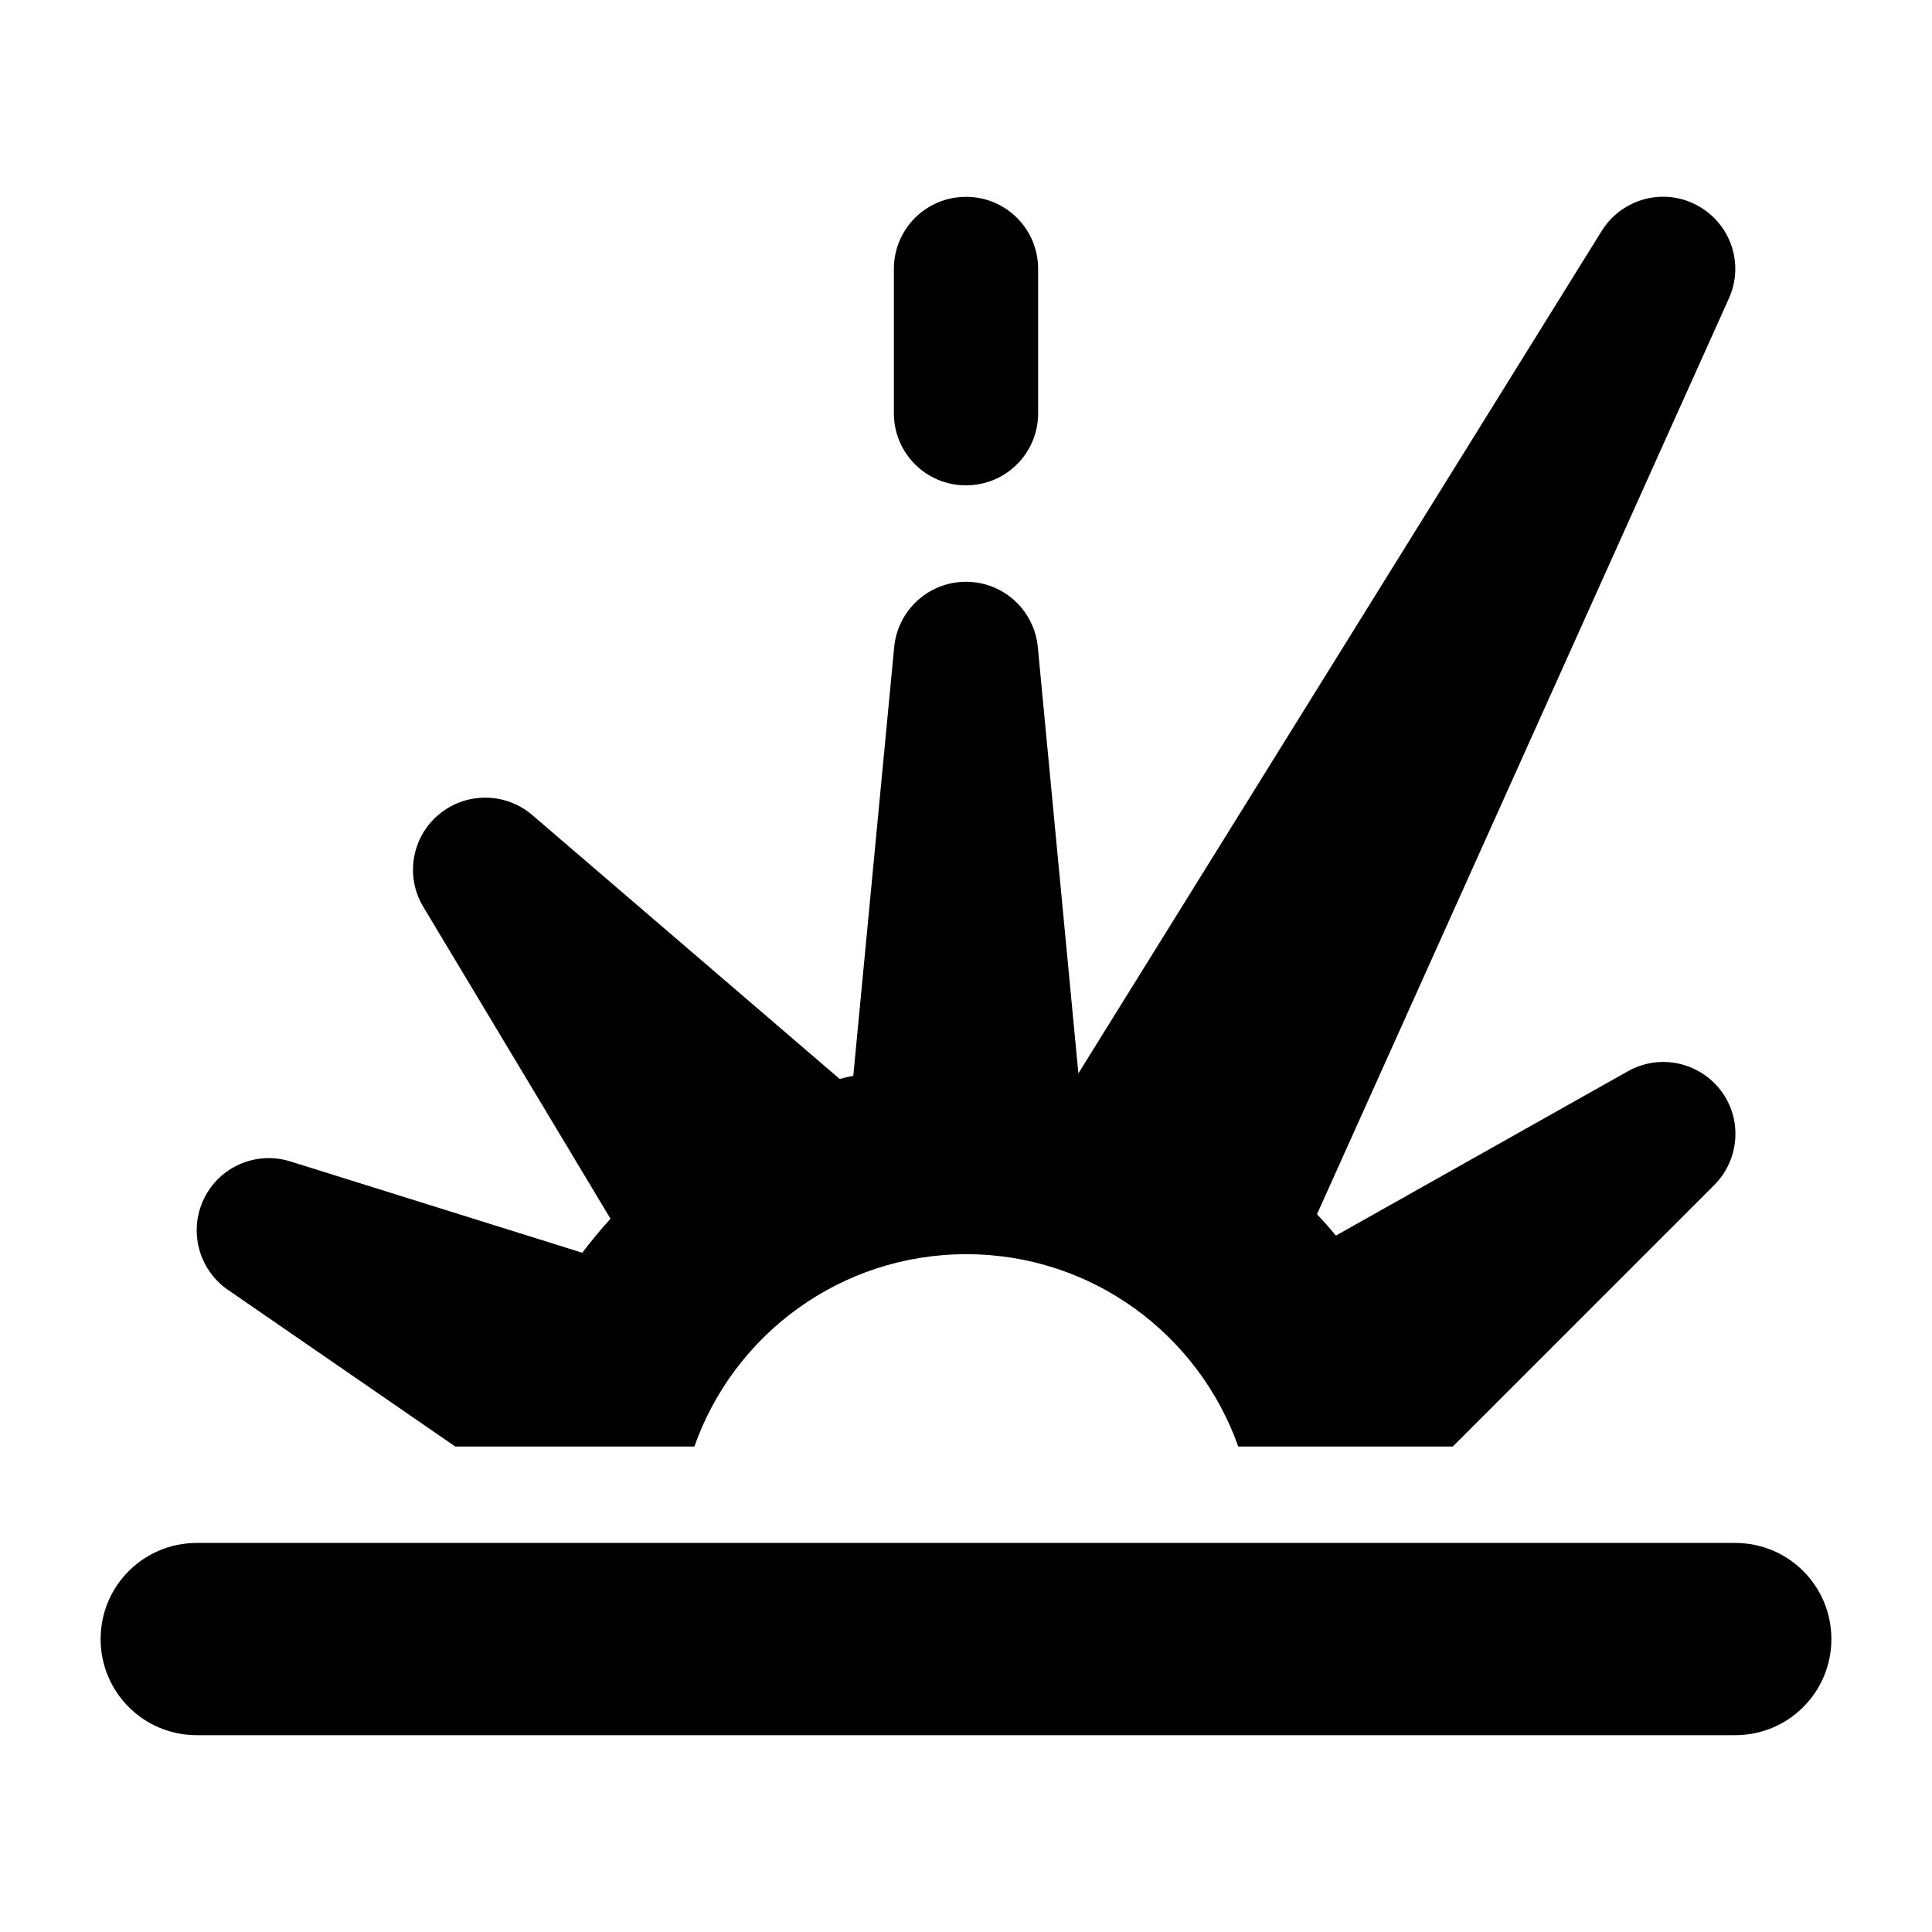 <?xml version="1.0" encoding="UTF-8" standalone="no"?>
<svg
   viewBox="0 0 24 24"
   version="1.1"
   id="svg1"
   sodipodi:docname="prop-explosive.svg"
   width="24"
   height="24"
   inkscape:version="1.3.2 (091e20e, 2023-11-25, custom)"
   xmlns:inkscape="http://www.inkscape.org/namespaces/inkscape"
   xmlns:sodipodi="http://sodipodi.sourceforge.net/DTD/sodipodi-0.dtd"
   xmlns="http://www.w3.org/2000/svg"
   xmlns:svg="http://www.w3.org/2000/svg">
  <defs
     id="defs1" />
  <sodipodi:namedview
     id="namedview1"
     pagecolor="#ffffff"
     bordercolor="#111111"
     borderopacity="1"
     inkscape:showpageshadow="0"
     inkscape:pageopacity="0"
     inkscape:pagecheckerboard="1"
     inkscape:deskcolor="#d1d1d1"
     inkscape:zoom="11.468388"
     inkscape:cx="12.381862"
     inkscape:cy="14.605366"
     inkscape:window-width="1366"
     inkscape:window-height="697"
     inkscape:window-x="-8"
     inkscape:window-y="-8"
     inkscape:window-maximized="1"
     inkscape:current-layer="svg1" />
  <!--! Font Awesome Free 6.6.0 by @fontawesome - https://fontawesome.com License - https://fontawesome.com/license/free (Icons: CC BY 4.0, Fonts: SIL OFL 1.1, Code: MIT License) Copyright 2024 Fonticons, Inc.-->
  <path
     d="m 19.898,2.867 c 0.25,-0.399 0.765,-0.541 1.183,-0.317 0.418,0.224 0.59,0.728 0.396,1.157 L 16.36,15.084 c 0.082,0.086 0.161,0.175 0.235,0.265 l 3.628,-2.042 c 0.392,-0.22 0.881,-0.116 1.153,0.239 0.272,0.355 0.235,0.859 -0.082,1.176 l -3.247,3.247 h -2.665 c -0.493,-1.392 -1.818,-2.389 -3.378,-2.389 -1.56,0 -2.889,0.997 -3.378,2.389 H 5.655 L 2.829,16.021 C 2.467,15.771 2.34,15.289 2.534,14.89 2.728,14.491 3.184,14.296 3.605,14.427 l 3.628,1.135 C 7.345,15.416 7.461,15.274 7.584,15.14 L 5.259,11.266 C 5.031,10.889 5.113,10.403 5.449,10.12 5.785,9.836 6.278,9.84 6.61,10.123 l 3.822,3.281 c 0.056,-0.015 0.112,-0.03 0.168,-0.041 L 11.108,8.037 C 11.153,7.578 11.537,7.227 12,7.227 c 0.463,0 0.847,0.351 0.892,0.81 l 0.504,5.297 z M 3.639,19.167 H 21.556 c 0.661,0 1.194,0.534 1.194,1.194 0,0.661 -0.534,1.194 -1.194,1.194 H 2.444 c -0.661,0 -1.194,-0.534 -1.194,-1.194 0,-0.661 0.534,-1.194 1.194,-1.194 z M 12,2.445 c 0.496,0 0.896,0.399 0.896,0.896 v 1.792 c 0,0.496 -0.399,0.896 -0.896,0.896 -0.496,0 -0.896,-0.399 -0.896,-0.896 V 3.341 C 11.104,2.845 11.504,2.445 12,2.445"
     id="path1"
     style="stroke-width:1" />
</svg>
